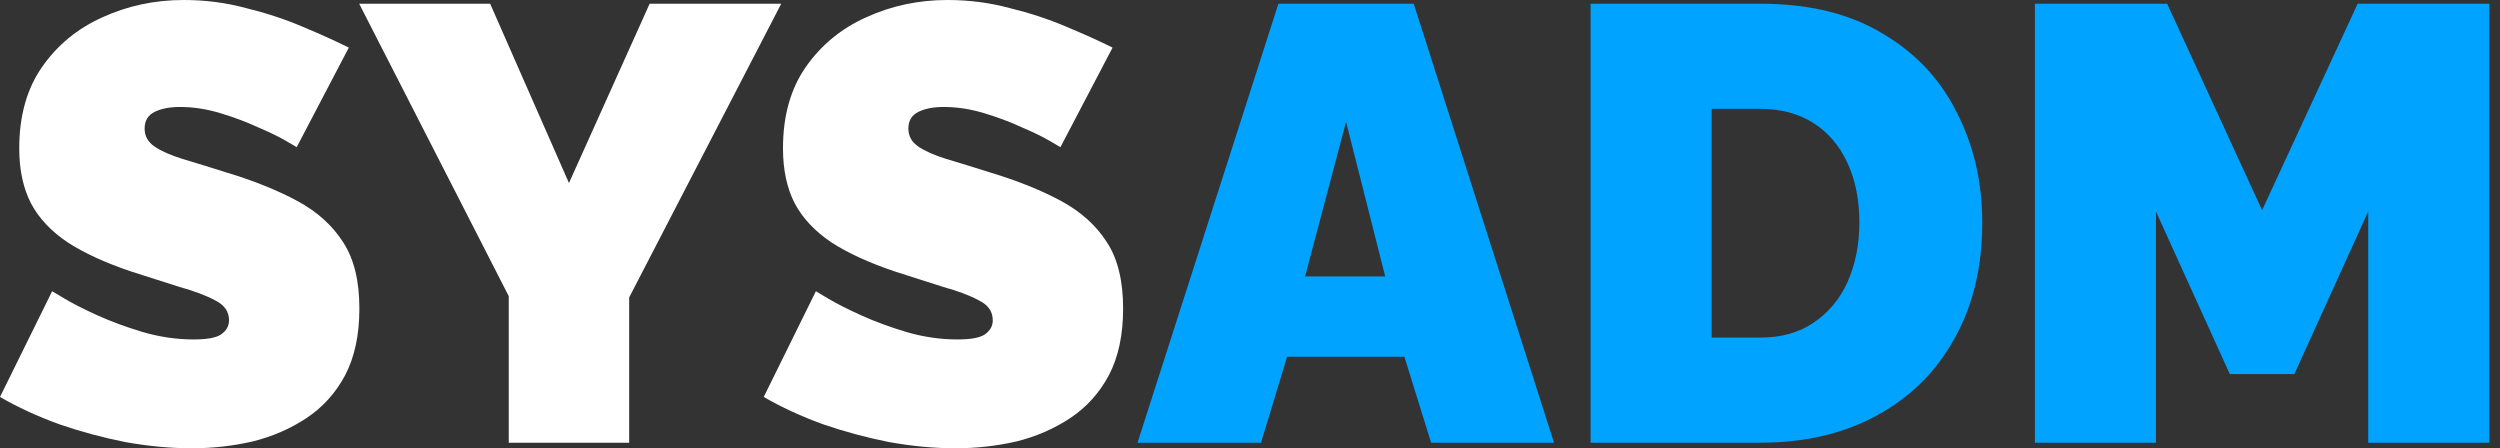 <svg width="145" height="26" viewBox="0 0 145 26" fill="none" xmlns="http://www.w3.org/2000/svg">
<rect x="0" y="0" width="145" height="26" fill="#333333" stroke="none"/>
<path d="M17.208 8.535C17.208 8.535 17.004 8.416 16.596 8.177C16.188 7.937 15.648 7.674 14.976 7.388C14.304 7.077 13.572 6.802 12.78 6.563C11.988 6.324 11.208 6.204 10.44 6.204C9.84 6.204 9.348 6.3 8.964 6.491C8.58 6.682 8.388 7.005 8.388 7.459C8.388 7.89 8.58 8.236 8.964 8.499C9.348 8.762 9.888 9.001 10.584 9.217C11.304 9.432 12.156 9.695 13.14 10.005C14.724 10.484 16.092 11.034 17.244 11.655C18.396 12.277 19.284 13.078 19.908 14.058C20.532 15.014 20.844 16.293 20.844 17.895C20.844 19.425 20.568 20.716 20.016 21.768C19.464 22.796 18.72 23.621 17.784 24.243C16.848 24.864 15.804 25.319 14.652 25.605C13.5 25.869 12.324 26 11.124 26C9.9 26 8.616 25.881 7.272 25.641C5.952 25.378 4.668 25.032 3.42 24.601C2.172 24.147 1.032 23.621 0 23.023L3.024 16.891C3.024 16.891 3.264 17.035 3.744 17.321C4.224 17.608 4.86 17.931 5.652 18.29C6.444 18.648 7.32 18.971 8.28 19.258C9.264 19.545 10.248 19.688 11.232 19.688C12 19.688 12.528 19.593 12.816 19.401C13.128 19.186 13.284 18.911 13.284 18.577C13.284 18.075 13.02 17.692 12.492 17.429C11.964 17.142 11.268 16.879 10.404 16.64C9.564 16.377 8.628 16.078 7.596 15.743C6.108 15.241 4.884 14.68 3.924 14.058C2.964 13.412 2.256 12.659 1.8 11.799C1.344 10.914 1.116 9.85 1.116 8.607C1.116 6.718 1.56 5.14 2.448 3.873C3.336 2.606 4.5 1.65 5.94 1.004C7.404 0.335 8.976 0 10.656 0C11.904 0 13.104 0.155 14.256 0.466C15.432 0.753 16.524 1.112 17.532 1.542C18.564 1.972 19.464 2.379 20.232 2.761L17.208 8.535Z" fill="white"/>
<path d="M28.428 0.215L33 10.615L37.68 0.215H45.312L36.492 17.25V25.677H29.508V17.178L20.832 0.215H28.428Z" fill="white"/>
<path d="M61.505 8.535C61.505 8.535 61.301 8.416 60.893 8.177C60.485 7.937 59.945 7.674 59.273 7.388C58.601 7.077 57.869 6.802 57.077 6.563C56.285 6.324 55.505 6.204 54.737 6.204C54.137 6.204 53.645 6.3 53.261 6.491C52.877 6.682 52.685 7.005 52.685 7.459C52.685 7.89 52.877 8.236 53.261 8.499C53.645 8.762 54.185 9.001 54.881 9.217C55.601 9.432 56.453 9.695 57.437 10.005C59.021 10.484 60.389 11.034 61.541 11.655C62.693 12.277 63.581 13.078 64.205 14.058C64.829 15.014 65.141 16.293 65.141 17.895C65.141 19.425 64.865 20.716 64.313 21.768C63.761 22.796 63.017 23.621 62.081 24.243C61.145 24.864 60.101 25.319 58.949 25.605C57.797 25.869 56.621 26 55.421 26C54.197 26 52.913 25.881 51.569 25.641C50.249 25.378 48.965 25.032 47.717 24.601C46.469 24.147 45.329 23.621 44.297 23.023L47.321 16.891C47.321 16.891 47.561 17.035 48.041 17.321C48.521 17.608 49.157 17.931 49.949 18.29C50.741 18.648 51.617 18.971 52.577 19.258C53.561 19.545 54.545 19.688 55.529 19.688C56.297 19.688 56.825 19.593 57.113 19.401C57.425 19.186 57.581 18.911 57.581 18.577C57.581 18.075 57.317 17.692 56.789 17.429C56.261 17.142 55.565 16.879 54.701 16.64C53.861 16.377 52.925 16.078 51.893 15.743C50.405 15.241 49.181 14.68 48.221 14.058C47.261 13.412 46.553 12.659 46.097 11.799C45.641 10.914 45.413 9.85 45.413 8.607C45.413 6.718 45.857 5.14 46.745 3.873C47.633 2.606 48.797 1.65 50.237 1.004C51.701 0.335 53.273 0 54.953 0C56.201 0 57.401 0.155 58.553 0.466C59.729 0.753 60.821 1.112 61.829 1.542C62.861 1.972 63.761 2.379 64.529 2.761L61.505 8.535Z" fill="white"/>
<path d="M74.148 0.215H81.996L90.132 25.677H83.004L81.456 20.692H74.652L73.14 25.677H65.976L74.148 0.215ZM80.34 16.03L78.072 7.065L75.696 16.03H80.34Z" fill="#00A3FF"/>
<path d="M92.255 25.677V0.215H102.083C104.915 0.215 107.279 0.789 109.175 1.937C111.095 3.06 112.535 4.59 113.495 6.527C114.479 8.44 114.971 10.567 114.971 12.91C114.971 15.492 114.431 17.74 113.351 19.652C112.295 21.565 110.795 23.047 108.851 24.099C106.931 25.151 104.675 25.677 102.083 25.677H92.255ZM107.843 12.91C107.843 11.595 107.615 10.448 107.159 9.468C106.703 8.463 106.043 7.686 105.179 7.137C104.315 6.587 103.283 6.312 102.083 6.312H99.275V19.581H102.083C103.307 19.581 104.339 19.294 105.179 18.72C106.043 18.146 106.703 17.357 107.159 16.353C107.615 15.325 107.843 14.178 107.843 12.91Z" fill="#00A3FF"/>
<path d="M137.357 25.677V12.265L133.073 21.697H129.329L125.045 12.265V25.677H118.025V0.215H125.693L131.201 12.193L136.745 0.215H144.377V25.677H137.357Z" fill="#00A3FF"/>
</svg>
